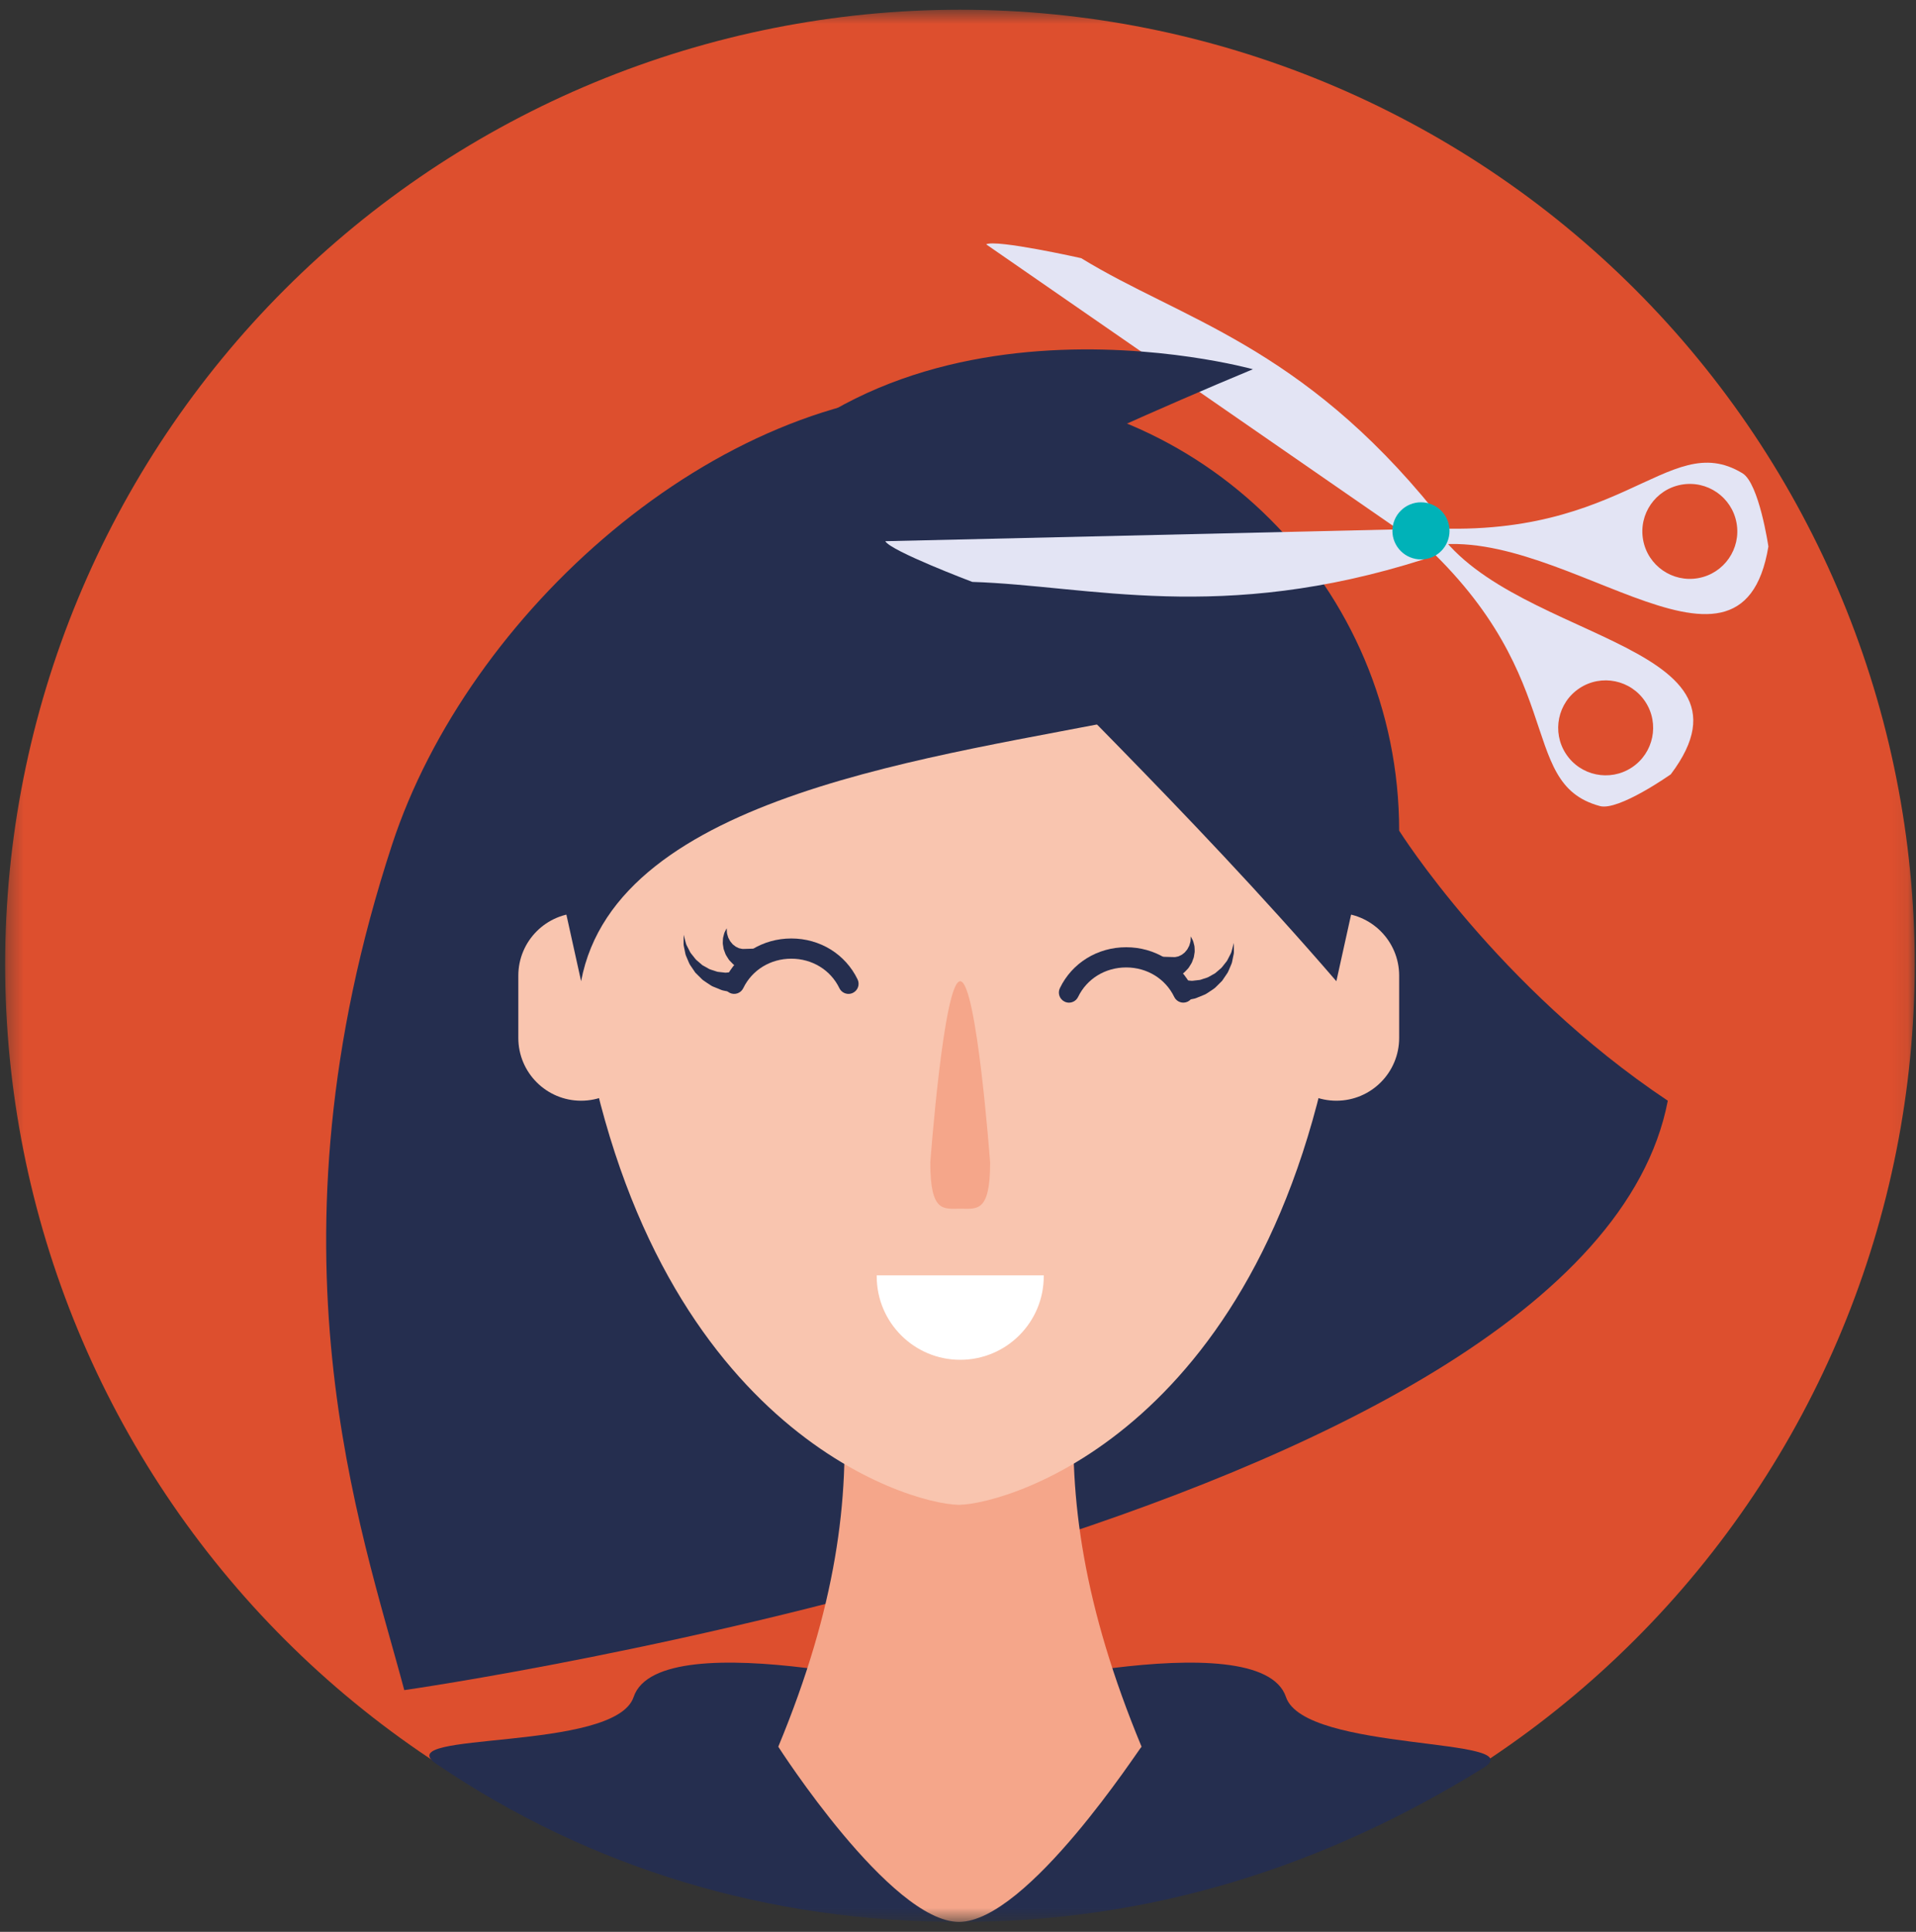 <svg width="120" height="121" viewBox="0 0 120 121" fill="none" xmlns="http://www.w3.org/2000/svg">
<rect x="0" y="0" width="120" height="121" fill="#333333" stroke="none"/>
<mask id="mask0" mask-type="alpha" maskUnits="userSpaceOnUse" x="0" y="0" width="120" height="121">
<path fill-rule="evenodd" clip-rule="evenodd" d="M0.322 0.623H119.919V120.377H0.322V0.623Z" fill="white"/>
</mask>
<g mask="url(#mask0)">
<path fill-rule="evenodd" clip-rule="evenodd" d="M119.919 60.408C119.919 61.386 119.895 62.364 119.847 63.342C119.799 64.319 119.727 65.295 119.631 66.269C119.535 67.243 119.415 68.214 119.272 69.182C119.128 70.15 118.961 71.114 118.77 72.074C118.579 73.034 118.365 73.988 118.127 74.937C117.889 75.887 117.628 76.83 117.344 77.766C117.06 78.703 116.753 79.632 116.423 80.553C116.094 81.475 115.742 82.387 115.367 83.291C114.993 84.196 114.596 85.09 114.178 85.975C113.759 86.859 113.319 87.733 112.858 88.596C112.397 89.459 111.915 90.311 111.411 91.15C110.908 91.99 110.385 92.816 109.841 93.63C109.298 94.444 108.734 95.243 108.151 96.029C107.568 96.816 106.966 97.587 106.345 98.343C105.725 99.1 105.086 99.841 104.428 100.566C103.771 101.291 103.097 101.999 102.405 102.691C101.712 103.383 101.004 104.058 100.279 104.715C99.554 105.373 98.813 106.012 98.056 106.632C97.3 107.253 96.529 107.855 95.743 108.438C94.956 109.021 94.157 109.584 93.343 110.128C92.529 110.672 91.703 111.195 90.863 111.698C90.024 112.202 89.172 112.684 88.309 113.145C87.446 113.606 86.572 114.046 85.688 114.465C84.803 114.883 83.909 115.28 83.004 115.654C82.1 116.029 81.188 116.381 80.266 116.71C79.345 117.04 78.416 117.347 77.479 117.631C76.543 117.915 75.6 118.176 74.65 118.414C73.701 118.652 72.747 118.866 71.787 119.057C70.827 119.248 69.863 119.415 68.895 119.559C67.927 119.702 66.956 119.822 65.982 119.918C65.008 120.014 64.032 120.086 63.055 120.134C62.077 120.182 61.099 120.206 60.121 120.206C59.142 120.206 58.164 120.182 57.187 120.134C56.209 120.086 55.233 120.014 54.259 119.918C53.285 119.822 52.314 119.702 51.346 119.559C50.378 119.415 49.414 119.248 48.455 119.057C47.495 118.866 46.54 118.652 45.591 118.414C44.642 118.176 43.699 117.915 42.762 117.631C41.825 117.347 40.897 117.04 39.975 116.71C39.054 116.381 38.141 116.029 37.237 115.654C36.333 115.28 35.438 114.883 34.553 114.465C33.669 114.046 32.795 113.606 31.932 113.145C31.069 112.684 30.218 112.202 29.378 111.698C28.539 111.195 27.712 110.672 26.898 110.128C26.085 109.584 25.285 109.021 24.499 108.438C23.713 107.855 22.941 107.253 22.185 106.632C21.428 106.012 20.688 105.373 19.962 104.715C19.237 104.058 18.529 103.383 17.837 102.691C17.145 101.999 16.47 101.291 15.813 100.566C15.156 99.841 14.517 99.1 13.896 98.343C13.275 97.587 12.673 96.816 12.09 96.029C11.507 95.243 10.944 94.444 10.4 93.63C9.856 92.816 9.333 91.99 8.83 91.15C8.327 90.311 7.844 89.459 7.383 88.596C6.922 87.733 6.482 86.859 6.063 85.975C5.645 85.09 5.249 84.196 4.874 83.291C4.5 82.387 4.147 81.475 3.818 80.553C3.488 79.632 3.181 78.703 2.897 77.766C2.613 76.83 2.352 75.887 2.114 74.937C1.876 73.988 1.662 73.034 1.471 72.074C1.28 71.114 1.113 70.15 0.969 69.182C0.826 68.214 0.706 67.243 0.61 66.269C0.514 65.295 0.442 64.319 0.394 63.342C0.346 62.364 0.322 61.386 0.322 60.408C0.322 59.429 0.346 58.451 0.394 57.473C0.442 56.496 0.514 55.52 0.61 54.546C0.706 53.572 0.826 52.601 0.969 51.633C1.113 50.665 1.28 49.701 1.471 48.742C1.662 47.782 1.876 46.827 2.114 45.878C2.352 44.928 2.613 43.986 2.897 43.049C3.181 42.112 3.488 41.184 3.818 40.262C4.147 39.341 4.5 38.428 4.874 37.524C5.249 36.62 5.645 35.725 6.063 34.84C6.482 33.956 6.922 33.082 7.383 32.219C7.844 31.356 8.327 30.504 8.83 29.665C9.333 28.826 9.856 27.999 10.4 27.185C10.944 26.372 11.507 25.572 12.09 24.786C12.673 24 13.275 23.228 13.896 22.472C14.517 21.715 15.156 20.974 15.813 20.249C16.47 19.524 17.145 18.816 17.837 18.124C18.529 17.432 19.237 16.757 19.962 16.1C20.688 15.443 21.428 14.804 22.185 14.183C22.941 13.562 23.713 12.96 24.499 12.377C25.285 11.794 26.085 11.231 26.898 10.687C27.712 10.143 28.539 9.62 29.378 9.117C30.218 8.614 31.069 8.131 31.932 7.67C32.795 7.209 33.669 6.769 34.553 6.35C35.438 5.932 36.333 5.536 37.237 5.161C38.141 4.787 39.054 4.434 39.975 4.105C40.897 3.775 41.825 3.468 42.762 3.184C43.699 2.9 44.642 2.639 45.591 2.401C46.54 2.163 47.495 1.949 48.455 1.758C49.414 1.567 50.378 1.4 51.346 1.256C52.314 1.113 53.285 0.993 54.259 0.897C55.233 0.801 56.209 0.729 57.187 0.681C58.164 0.633 59.142 0.609 60.121 0.609C61.099 0.609 62.077 0.633 63.055 0.681C64.032 0.729 65.008 0.801 65.982 0.897C66.956 0.993 67.927 1.113 68.895 1.256C69.863 1.4 70.827 1.567 71.787 1.758C72.747 1.949 73.701 2.163 74.65 2.401C75.6 2.639 76.543 2.9 77.479 3.184C78.416 3.468 79.345 3.775 80.266 4.105C81.188 4.434 82.1 4.787 83.004 5.161C83.909 5.536 84.803 5.932 85.688 6.35C86.572 6.769 87.446 7.209 88.309 7.67C89.172 8.131 90.024 8.614 90.863 9.117C91.703 9.62 92.529 10.143 93.343 10.687C94.157 11.231 94.956 11.794 95.743 12.377C96.529 12.96 97.3 13.562 98.056 14.183C98.813 14.804 99.554 15.443 100.279 16.1C101.004 16.757 101.712 17.432 102.405 18.124C103.097 18.816 103.771 19.524 104.428 20.249C105.086 20.974 105.725 21.715 106.345 22.472C106.966 23.228 107.568 24 108.151 24.786C108.734 25.572 109.298 26.372 109.841 27.185C110.385 27.999 110.908 28.826 111.411 29.665C111.915 30.504 112.397 31.356 112.858 32.219C113.319 33.082 113.759 33.956 114.178 34.84C114.596 35.725 114.993 36.62 115.367 37.524C115.742 38.428 116.094 39.341 116.423 40.262C116.753 41.184 117.06 42.112 117.344 43.049C117.628 43.986 117.889 44.928 118.127 45.878C118.365 46.827 118.579 47.782 118.77 48.742C118.961 49.701 119.128 50.665 119.272 51.633C119.415 52.601 119.535 53.572 119.631 54.546C119.727 55.52 119.799 56.496 119.847 57.473C119.895 58.451 119.919 59.429 119.919 60.408Z" fill="#DD4F2E"/>
<path fill-rule="evenodd" clip-rule="evenodd" d="M104.455 68.942C93.777 61.816 87.63 52.028 87.63 52.028C87.63 36.794 75.28 24.444 60.046 24.444C44.812 24.444 29.305 38.418 24.558 52.895C16.236 78.277 22.616 95.707 25.32 105.858C25.32 105.858 99.392 95.308 104.455 68.942Z" fill="#252E4F"/>
<path fill-rule="evenodd" clip-rule="evenodd" d="M60.113 106.288C60.113 106.288 41.31 101.447 39.685 106.288C38.52 109.761 24.267 108.398 27.317 110.471C37.048 117.08 48.226 120.377 60.061 120.377C60.078 120.377 60.095 120.376 60.113 120.376V106.288H60.113Z" fill="#252E4F"/>
<path fill-rule="evenodd" clip-rule="evenodd" d="M60.113 106.288C60.113 106.288 78.915 101.447 80.54 106.288C81.706 109.761 96.042 108.784 92.908 110.728C82.896 116.94 72 120.377 60.164 120.377C60.147 120.377 60.13 120.376 60.113 120.376V106.288H60.113Z" fill="#252E4F"/>
<path fill-rule="evenodd" clip-rule="evenodd" d="M71.497 109.403C64.216 91.854 67.792 82.16 70.882 69.136C67.392 70.367 63.662 71.047 59.795 71.047C56.08 71.047 52.492 70.419 49.123 69.279C52.163 82.229 55.997 91.924 48.744 109.403C48.744 109.403 55.772 120.376 60.061 120.376C64.35 120.376 71.422 109.403 71.497 109.403Z" fill="#F5A68A"/>
<path fill-rule="evenodd" clip-rule="evenodd" d="M60.144 27.472V27.469C60.141 27.469 60.138 27.469 60.135 27.469C60.126 27.469 60.116 27.47 60.106 27.47C60.097 27.47 60.087 27.469 60.078 27.469C60.067 27.469 60.057 27.47 60.047 27.47C60.037 27.47 60.026 27.469 60.016 27.469C60.006 27.469 59.997 27.47 59.986 27.47C59.977 27.47 59.968 27.469 59.958 27.469C59.955 27.469 59.952 27.469 59.949 27.469V27.472C46.93 27.542 36.396 38.115 36.396 51.152V63.422C40.686 89.42 56.804 94.166 59.991 94.251C59.999 94.252 60.009 94.253 60.016 94.253C60.026 94.253 60.038 94.252 60.047 94.252C60.056 94.252 60.068 94.253 60.078 94.253C60.086 94.253 60.095 94.252 60.103 94.251C63.291 94.166 79.408 89.42 83.699 63.422V51.152C83.698 38.115 73.163 27.542 60.144 27.472Z" fill="#F9C5AF"/>
<path fill-rule="evenodd" clip-rule="evenodd" d="M54.909 79.881V79.938C54.909 82.828 57.251 85.169 60.139 85.169C63.028 85.169 65.37 82.827 65.37 79.938V79.881H54.909Z" fill="white"/>
<path fill-rule="evenodd" clip-rule="evenodd" d="M87.63 65.009C87.63 67.182 85.869 68.942 83.698 68.942C81.525 68.942 79.765 67.182 79.765 65.009V61.11C79.765 58.938 81.525 57.177 83.698 57.177C85.869 57.177 87.63 58.938 87.63 61.11V65.009Z" fill="#F9C5AF"/>
<path fill-rule="evenodd" clip-rule="evenodd" d="M40.328 65.009C40.328 67.182 38.566 68.942 36.395 68.942C34.223 68.942 32.463 67.182 32.463 65.009V61.11C32.463 58.938 34.223 57.177 36.395 57.177C38.566 57.177 40.328 58.938 40.328 61.11V65.009Z" fill="#F9C5AF"/>
<path fill-rule="evenodd" clip-rule="evenodd" d="M62.013 72.824C62.013 75.976 61.174 75.704 60.138 75.704C59.103 75.704 58.264 75.976 58.264 72.824C58.264 72.824 59.103 61.457 60.138 61.457C61.174 61.457 62.013 72.824 62.013 72.824Z" fill="#F5A68A"/>
<path fill-rule="evenodd" clip-rule="evenodd" d="M60.152 26.342V26.339C60.148 26.339 60.146 26.339 60.142 26.339C60.132 26.339 60.122 26.34 60.111 26.34C60.1 26.34 60.09 26.339 60.08 26.339C60.068 26.339 60.057 26.34 60.046 26.34C60.035 26.34 60.023 26.339 60.013 26.339C60.002 26.339 59.992 26.34 59.981 26.34C59.971 26.34 59.96 26.339 59.95 26.339C59.946 26.339 59.943 26.339 59.941 26.339V26.342C45.867 26.42 34.479 38.23 34.479 52.791L36.395 61.457C40.816 37.932 117.327 52.402 60.152 26.342Z" fill="#252E4F"/>
<path fill-rule="evenodd" clip-rule="evenodd" d="M59.94 26.342V26.339C59.943 26.339 59.946 26.339 59.949 26.339C59.959 26.339 59.97 26.34 59.98 26.34C59.991 26.34 60.002 26.339 60.011 26.339C60.023 26.339 60.034 26.34 60.045 26.34C60.056 26.34 60.068 26.339 60.079 26.339C60.089 26.339 60.099 26.34 60.11 26.34C60.121 26.34 60.132 26.339 60.141 26.339C60.145 26.339 60.148 26.339 60.151 26.339V26.342C74.224 26.42 85.613 38.23 85.613 52.791L83.697 61.457C64.679 39.411 45.866 26.42 59.94 26.342Z" fill="#252E4F"/>
<path fill-rule="evenodd" clip-rule="evenodd" d="M42.816 58.548C42.816 58.548 42.835 58.62 42.87 58.749C42.887 58.813 42.908 58.891 42.931 58.98C42.955 59.069 42.977 59.172 43.036 59.267C43.085 59.363 43.138 59.466 43.194 59.576C43.236 59.686 43.339 59.782 43.415 59.888C43.501 59.989 43.568 60.106 43.684 60.188C43.786 60.276 43.89 60.365 43.993 60.454C44.111 60.52 44.228 60.585 44.344 60.65C44.451 60.725 44.584 60.747 44.698 60.789C44.815 60.82 44.917 60.878 45.031 60.878C45.14 60.889 45.241 60.901 45.335 60.912C45.425 60.931 45.512 60.918 45.588 60.91C45.662 60.903 45.728 60.896 45.781 60.891C45.885 60.882 45.944 60.879 45.944 60.879L45.981 62.167C45.981 62.167 45.891 62.151 45.733 62.124C45.655 62.11 45.561 62.092 45.452 62.072C45.345 62.052 45.225 62.032 45.102 61.974C44.979 61.924 44.846 61.87 44.706 61.813C44.563 61.766 44.438 61.658 44.3 61.575C44.167 61.481 44.02 61.405 43.907 61.276C43.79 61.159 43.671 61.041 43.55 60.922C43.457 60.785 43.364 60.648 43.272 60.513C43.172 60.387 43.124 60.23 43.062 60.093C43.009 59.95 42.933 59.83 42.915 59.685C42.888 59.551 42.861 59.424 42.838 59.306C42.807 59.191 42.812 59.088 42.813 58.995C42.814 58.903 42.814 58.822 42.815 58.757C42.816 58.623 42.816 58.548 42.816 58.548Z" fill="#252E4F"/>
<path fill-rule="evenodd" clip-rule="evenodd" d="M45.514 58.14C45.514 58.14 45.515 58.178 45.519 58.246C45.529 58.311 45.515 58.414 45.548 58.52C45.563 58.569 45.579 58.624 45.596 58.68C45.606 58.733 45.648 58.79 45.674 58.846C45.706 58.901 45.727 58.959 45.775 59.006L45.895 59.15L46.041 59.262C46.08 59.301 46.14 59.319 46.186 59.343C46.236 59.364 46.272 59.393 46.323 59.399C46.367 59.409 46.408 59.418 46.448 59.426C46.52 59.446 46.591 59.429 46.629 59.434C46.67 59.435 47.383 59.412 47.383 59.412L46.3 60.662C46.3 60.662 46.255 60.633 46.176 60.582C46.101 60.524 45.983 60.465 45.876 60.351C45.822 60.296 45.765 60.236 45.705 60.173C45.644 60.114 45.601 60.029 45.55 59.953C45.502 59.873 45.448 59.8 45.419 59.707C45.387 59.62 45.355 59.533 45.323 59.446C45.308 59.355 45.293 59.265 45.279 59.176C45.261 59.091 45.272 59.002 45.274 58.921C45.281 58.839 45.274 58.767 45.298 58.69C45.317 58.62 45.334 58.552 45.349 58.49C45.379 58.371 45.44 58.297 45.465 58.233C45.495 58.174 45.514 58.14 45.514 58.14Z" fill="#252E4F"/>
<path fill-rule="evenodd" clip-rule="evenodd" d="M53.142 62.251C52.906 62.251 52.681 62.119 52.571 61.893C52.021 60.754 50.867 60.046 49.56 60.046C49.56 60.046 49.56 60.046 49.559 60.046C48.253 60.046 47.1 60.754 46.551 61.893C46.399 62.208 46.02 62.34 45.706 62.188C45.391 62.036 45.259 61.658 45.411 61.343C46.173 59.763 47.762 58.781 49.559 58.78C49.56 58.78 49.56 58.78 49.56 58.78C51.358 58.78 52.948 59.763 53.711 61.343C53.863 61.658 53.731 62.036 53.416 62.188C53.328 62.231 53.234 62.251 53.142 62.251Z" fill="#252E4F"/>
<path fill-rule="evenodd" clip-rule="evenodd" d="M77.276 59.057C77.276 59.057 77.257 59.13 77.222 59.259C77.205 59.322 77.184 59.401 77.161 59.489C77.138 59.579 77.115 59.682 77.057 59.777C77.008 59.872 76.954 59.976 76.898 60.085C76.857 60.196 76.753 60.292 76.677 60.398C76.592 60.499 76.524 60.616 76.409 60.697C76.306 60.785 76.203 60.874 76.099 60.963C75.981 61.029 75.864 61.095 75.748 61.16C75.641 61.234 75.508 61.257 75.394 61.298C75.277 61.33 75.176 61.388 75.061 61.387C74.953 61.399 74.851 61.411 74.757 61.422C74.667 61.441 74.58 61.428 74.504 61.419C74.43 61.412 74.364 61.406 74.312 61.401C74.207 61.392 74.148 61.388 74.148 61.388L74.112 62.677C74.112 62.677 74.202 62.661 74.359 62.634C74.437 62.62 74.531 62.602 74.64 62.581C74.747 62.562 74.867 62.542 74.99 62.483C75.113 62.434 75.246 62.379 75.386 62.322C75.53 62.276 75.655 62.168 75.793 62.084C75.925 61.991 76.072 61.914 76.186 61.786C76.303 61.669 76.422 61.55 76.542 61.432C76.635 61.294 76.728 61.157 76.82 61.022C76.92 60.897 76.968 60.74 77.03 60.603C77.083 60.459 77.159 60.339 77.177 60.195C77.204 60.06 77.231 59.933 77.254 59.816C77.285 59.701 77.281 59.598 77.279 59.505C77.278 59.413 77.278 59.332 77.277 59.266C77.277 59.133 77.276 59.057 77.276 59.057Z" fill="#252E4F"/>
<path fill-rule="evenodd" clip-rule="evenodd" d="M74.579 58.65C74.579 58.65 74.577 58.688 74.573 58.756C74.563 58.821 74.578 58.925 74.544 59.03C74.529 59.079 74.513 59.134 74.496 59.19C74.486 59.243 74.445 59.301 74.418 59.356C74.386 59.411 74.366 59.469 74.317 59.517L74.197 59.66L74.052 59.773C74.013 59.811 73.952 59.83 73.907 59.854C73.856 59.874 73.821 59.904 73.769 59.91C73.725 59.919 73.684 59.929 73.645 59.937C73.573 59.957 73.502 59.939 73.463 59.944C73.422 59.945 72.71 59.923 72.71 59.923L73.792 61.173C73.792 61.173 73.837 61.144 73.916 61.093C73.991 61.035 74.109 60.976 74.217 60.862C74.27 60.807 74.328 60.747 74.387 60.684C74.449 60.624 74.491 60.539 74.542 60.463C74.59 60.384 74.644 60.31 74.674 60.218C74.705 60.131 74.737 60.044 74.769 59.956C74.784 59.865 74.799 59.776 74.813 59.687C74.832 59.602 74.82 59.512 74.819 59.432C74.812 59.349 74.818 59.278 74.794 59.201C74.776 59.13 74.759 59.062 74.743 59.001C74.713 58.882 74.653 58.807 74.627 58.744C74.597 58.684 74.579 58.65 74.579 58.65Z" fill="#252E4F"/>
<path fill-rule="evenodd" clip-rule="evenodd" d="M66.951 62.8C66.858 62.8 66.764 62.78 66.676 62.736C66.361 62.585 66.229 62.206 66.381 61.891C67.144 60.31 68.735 59.329 70.532 59.329C70.533 59.329 70.533 59.329 70.533 59.329C72.329 59.329 73.919 60.311 74.682 61.892C74.834 62.207 74.701 62.585 74.386 62.736C74.072 62.888 73.693 62.756 73.542 62.441C72.992 61.302 71.84 60.594 70.533 60.594C70.533 60.594 70.533 60.594 70.532 60.594C69.225 60.594 68.071 61.302 67.521 62.442C67.412 62.668 67.186 62.8 66.951 62.8Z" fill="#252E4F"/>
<path fill-rule="evenodd" clip-rule="evenodd" d="M61.764 15.304L89.741 34.663L89.859 32.011C81.448 21.604 73.951 19.998 67.718 16.171C67.718 16.171 62.381 14.973 61.764 15.304Z" fill="#E3E4F4"/>
<path fill-rule="evenodd" clip-rule="evenodd" d="M55.446 33.897L89.459 33.112L89.189 35.027C76.441 39.094 68.206 36.677 60.896 36.447C60.896 36.447 55.78 34.514 55.446 33.897Z" fill="#E3E4F4"/>
<path fill-rule="evenodd" clip-rule="evenodd" d="M109.133 29.643C104.358 26.746 101.529 34.373 87.755 32.933C87.282 32.883 87.853 33.63 88.704 34.249L88.701 34.25C88.703 34.251 88.704 34.253 88.707 34.254C88.712 34.258 88.719 34.263 88.726 34.268C88.733 34.273 88.738 34.277 88.744 34.282C88.752 34.287 88.759 34.291 88.766 34.296C88.772 34.301 88.779 34.307 88.785 34.312C88.792 34.316 88.798 34.32 88.805 34.325C88.811 34.33 88.817 34.335 88.823 34.339C88.825 34.341 88.828 34.342 88.83 34.343C88.83 34.343 88.832 34.343 88.832 34.343C97.221 32.11 109.018 44.733 110.755 34.229C110.755 34.229 110.173 30.274 109.133 29.643ZM106.367 36.209C104.752 36.503 103.203 35.433 102.909 33.817C102.615 32.201 103.686 30.652 105.302 30.358C106.918 30.064 108.466 31.135 108.76 32.751C109.054 34.367 107.983 35.915 106.367 36.209Z" fill="#E3E4F4"/>
<path fill-rule="evenodd" clip-rule="evenodd" d="M104.642 48.498C111.048 39.994 93.771 40.161 89.602 32.548C89.601 32.547 89.6 32.546 89.6 32.546C89.598 32.545 89.595 32.544 89.593 32.544C89.585 32.543 89.578 32.542 89.57 32.54C89.562 32.539 89.554 32.536 89.547 32.536C89.538 32.534 89.53 32.533 89.522 32.531C89.514 32.53 89.505 32.528 89.496 32.526C89.489 32.525 89.482 32.524 89.474 32.523C89.465 32.521 89.457 32.519 89.45 32.517C89.447 32.517 89.445 32.517 89.443 32.517L89.444 32.518C88.41 32.33 87.649 32.721 88.012 33.03C98.556 42.008 94.811 49.029 100.203 50.487C101.377 50.804 104.642 48.498 104.642 48.498ZM102.196 48.074C100.823 48.975 98.98 48.593 98.078 47.22C97.176 45.848 97.558 44.004 98.931 43.102C100.304 42.201 102.147 42.583 103.049 43.955C103.951 45.328 103.569 47.172 102.196 48.074Z" fill="#E3E4F4"/>
<path fill-rule="evenodd" clip-rule="evenodd" d="M90.785 33.25C90.785 33.487 90.739 33.715 90.649 33.934C90.558 34.153 90.429 34.347 90.261 34.514C90.093 34.682 89.9 34.812 89.68 34.902C89.461 34.993 89.233 35.038 88.996 35.038C88.759 35.038 88.531 34.993 88.311 34.902C88.092 34.812 87.899 34.682 87.731 34.514C87.563 34.347 87.434 34.153 87.343 33.934C87.252 33.715 87.207 33.487 87.207 33.25C87.207 33.012 87.252 32.784 87.343 32.565C87.434 32.346 87.563 32.152 87.731 31.985C87.899 31.817 88.092 31.688 88.311 31.597C88.531 31.506 88.759 31.461 88.996 31.461C89.233 31.461 89.461 31.506 89.68 31.597C89.9 31.688 90.093 31.817 90.261 31.985C90.429 32.152 90.558 32.346 90.649 32.565C90.739 32.784 90.785 33.012 90.785 33.25Z" fill="#00B2B8"/>
<path fill-rule="evenodd" clip-rule="evenodd" d="M43.531 34.183L43.529 34.182C43.527 34.185 43.525 34.187 43.523 34.19C43.518 34.197 43.512 34.205 43.506 34.213C43.499 34.222 43.494 34.228 43.489 34.236C43.482 34.244 43.477 34.253 43.47 34.262C43.464 34.27 43.458 34.278 43.45 34.287C43.445 34.294 43.44 34.302 43.434 34.31C43.428 34.318 43.422 34.326 43.416 34.333C43.414 34.336 43.413 34.339 43.411 34.34L43.413 34.341C35.653 44.831 54.183 33.221 78.469 23.127C78.469 23.126 54.406 16.418 43.531 34.183Z" fill="#252E4F"/>
</g>
</svg>

